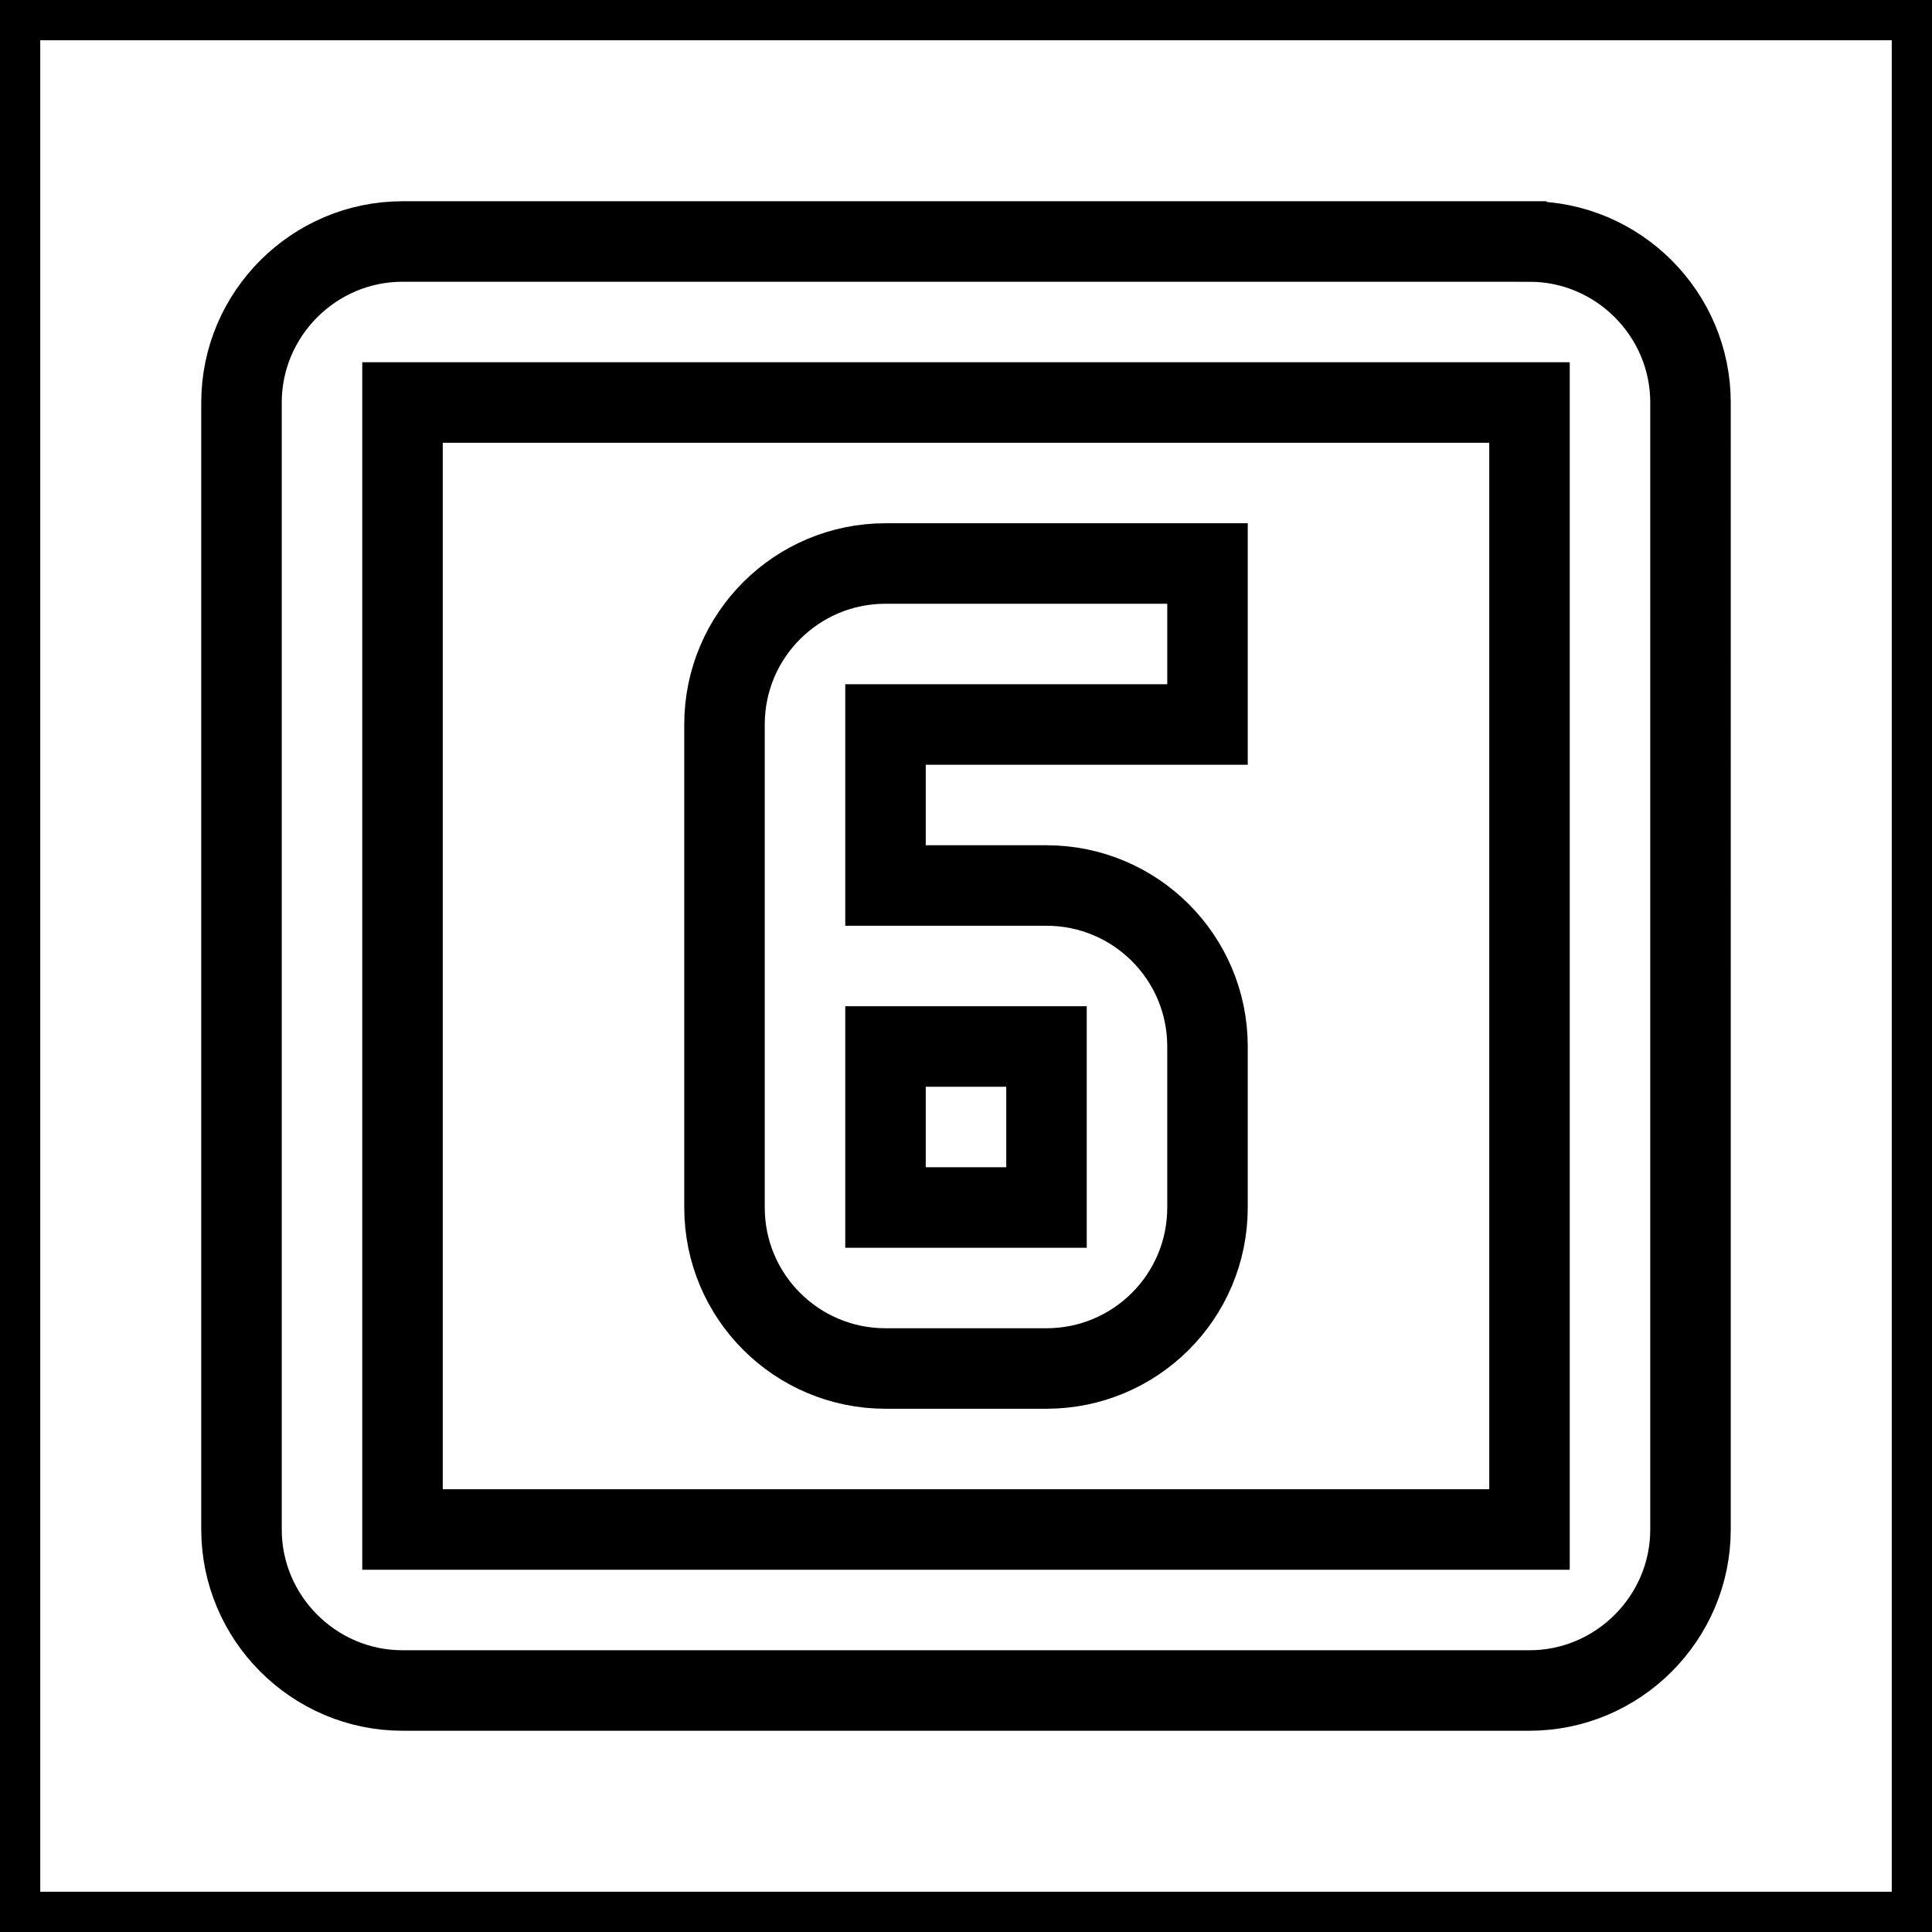 <svg xmlns="http://www.w3.org/2000/svg" viewBox="0 0 24 24" fill="none" stroke="currentColor"><path d="M0 0h24v24H0V0z" fill="none"/><path d="M11 17h2c1.1 0 2-.89 2-2v-2c0-1.11-.9-2-2-2h-2V9h4V7h-4c-1.1 0-2 .89-2 2v6c0 1.11.9 2 2 2zm0-4h2v2h-2v-2zm8-10H5c-1.1 0-2 .9-2 2v14c0 1.1.9 2 2 2h14c1.1 0 2-.9 2-2V5c0-1.1-.9-2-2-2zm0 16H5V5h14v14z"/></svg>